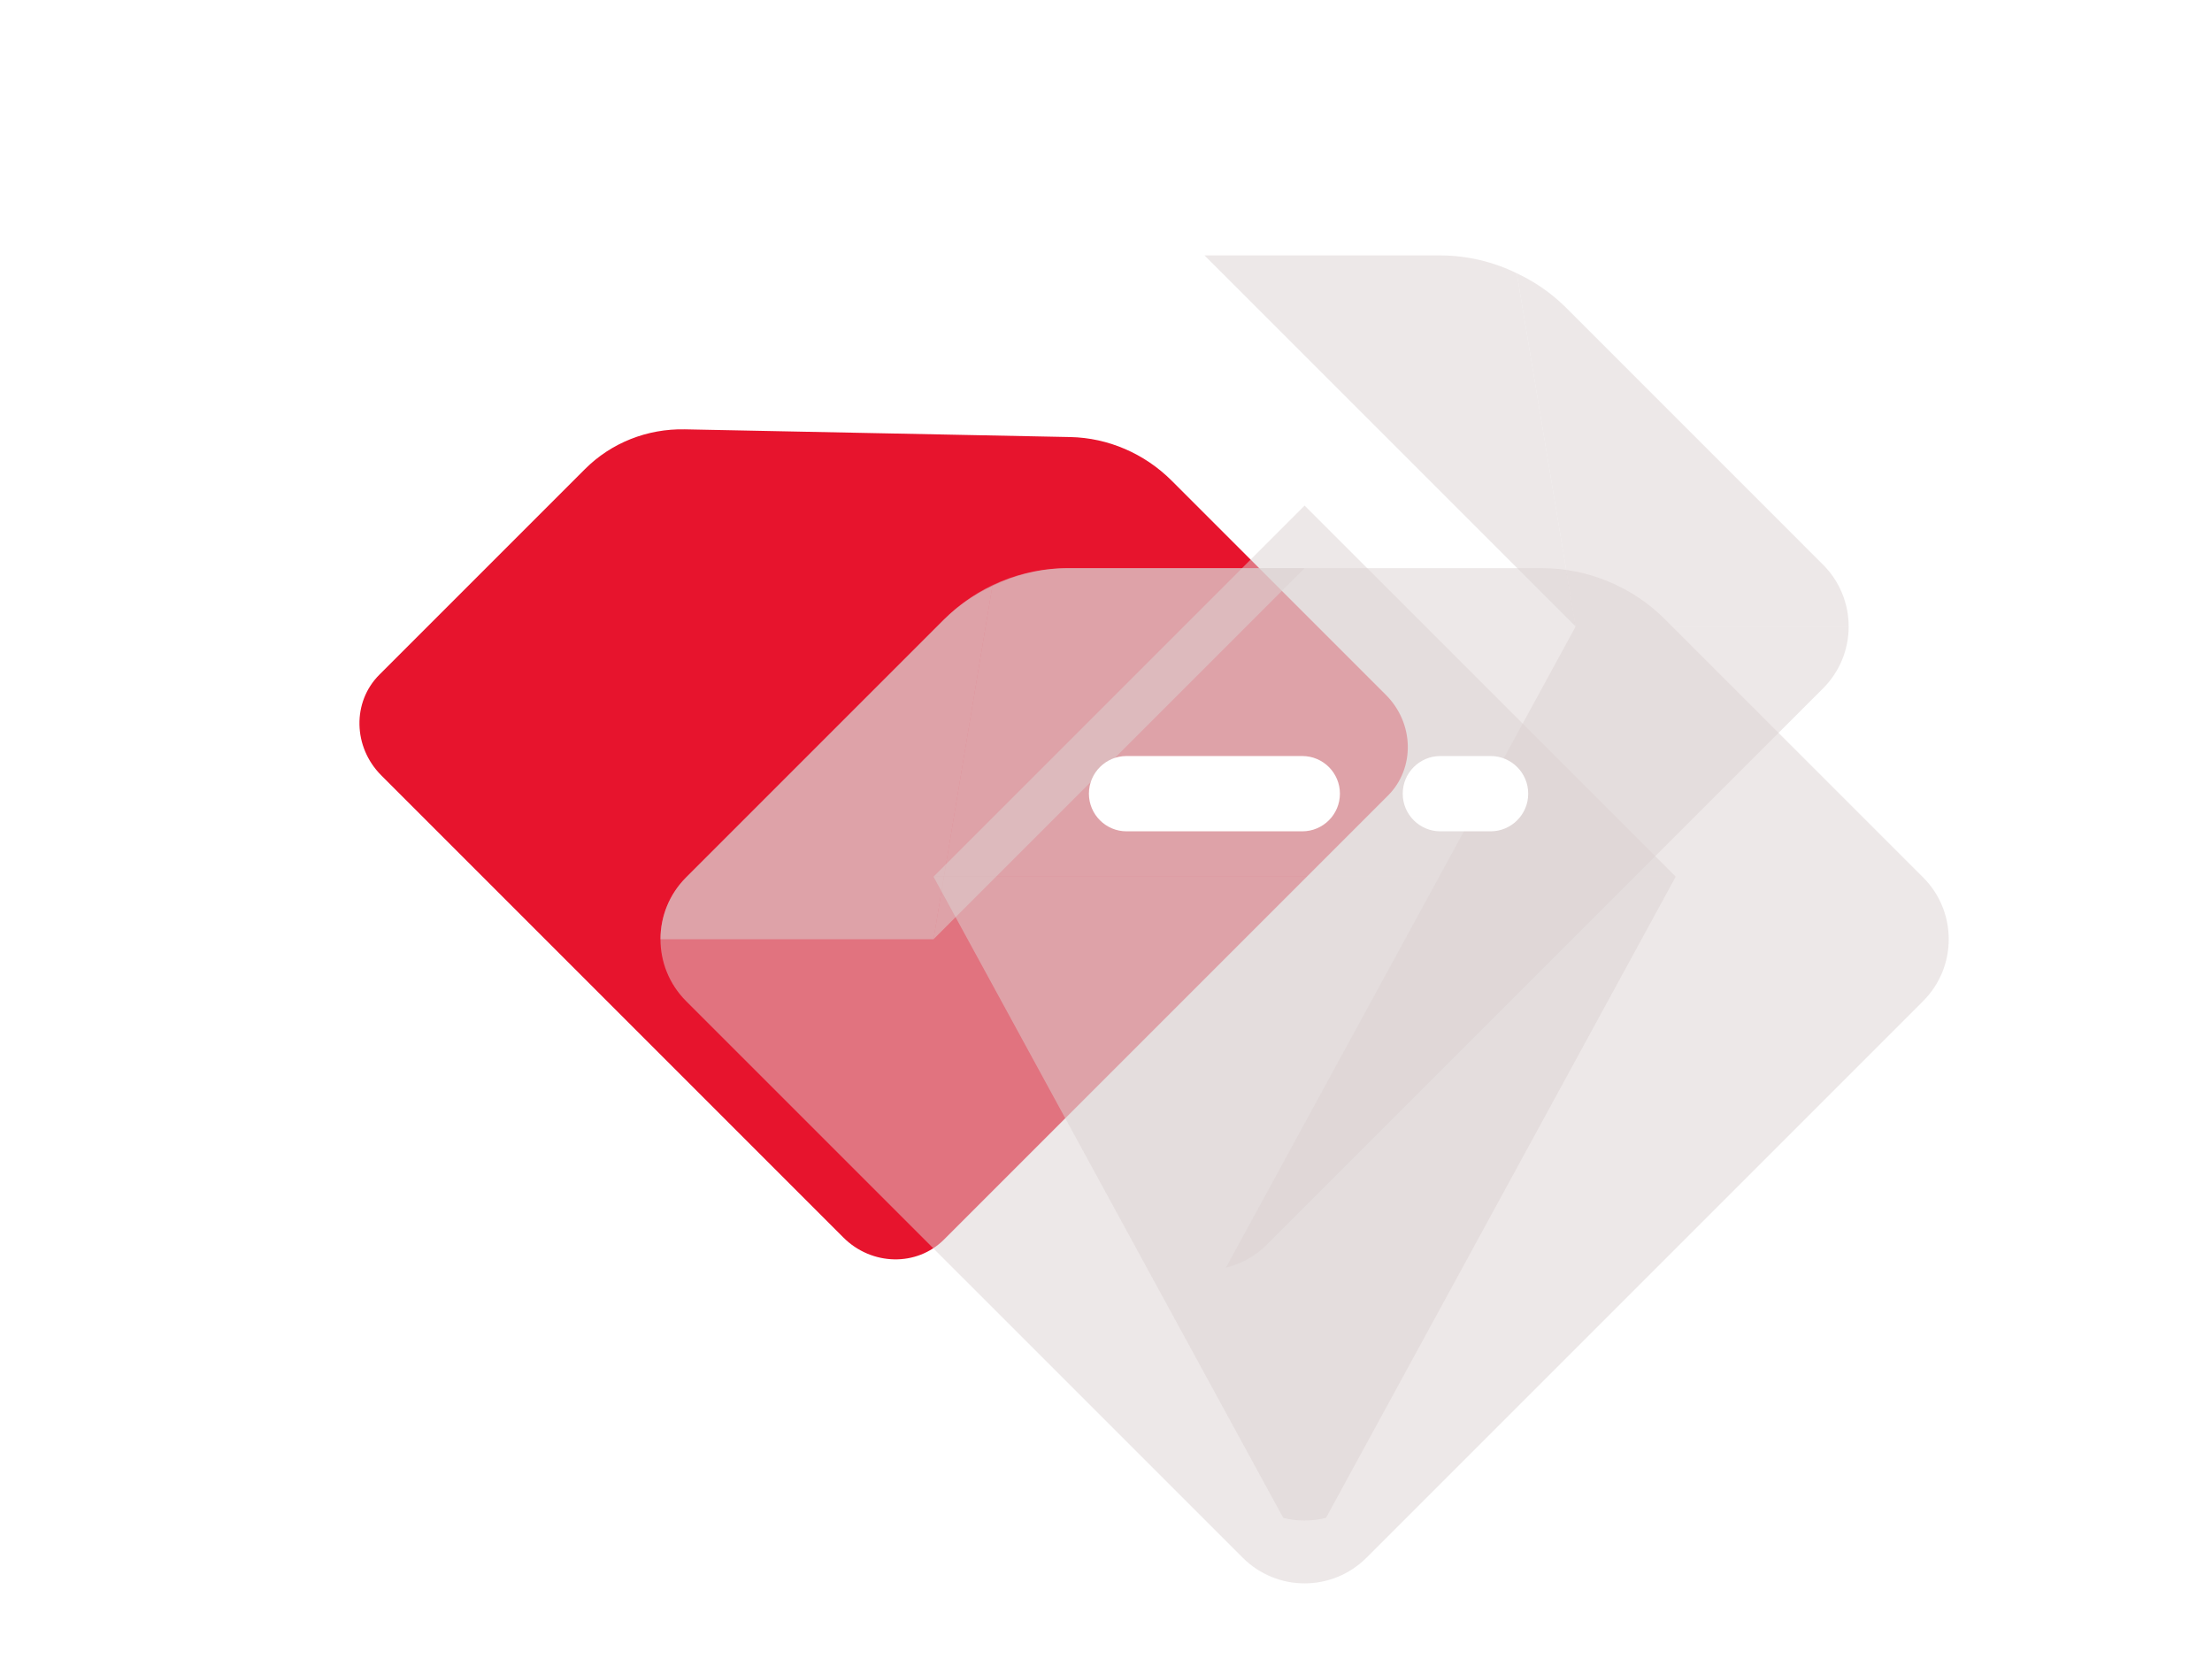 <svg width="120" height="90" viewBox="0 0 120 90" fill="none" xmlns="http://www.w3.org/2000/svg">
<path d="M58.062 23.71L37.155 23.291C35.107 23.25 33.159 24.025 31.739 25.444L20.577 36.606C19.099 38.084 19.148 40.529 20.687 42.067L45.753 67.134C47.291 68.672 49.736 68.721 51.214 67.243L75.296 43.161C76.774 41.684 76.725 39.239 75.187 37.7L63.568 26.081C62.091 24.604 60.111 23.751 58.062 23.71Z" fill="#E7142D"/>
<g filter="url(#filter0_iii_1212_1607)">
<path d="M78.191 17.25H52.499C51.253 17.25 50.019 17.495 48.867 17.972C47.716 18.449 46.67 19.148 45.789 20.03L31.791 34.027C29.938 35.88 29.938 38.885 31.791 40.738L61.99 70.936C63.843 72.789 66.847 72.789 68.701 70.936L98.899 40.738C100.752 38.885 100.752 35.88 98.899 34.027L84.902 20.03C84.02 19.148 82.974 18.449 81.823 17.973C80.671 17.495 79.437 17.25 78.191 17.25Z" fill="#DCD3D3" fill-opacity="0.5"/>
</g>
<g filter="url(#filter1_i_1212_1607)">
<g filter="url(#filter2_iii_1212_1607)">
<path d="M65.345 17.25L45.213 37.382H85.477L65.345 17.25Z" fill="#DCD3D3" fill-opacity="0.5"/>
</g>
</g>
<g filter="url(#filter3_iii_1212_1607)">
<path d="M45.213 37.382L65.345 17.25H52.5C51.08 17.261 49.681 17.592 48.407 18.218L45.213 37.382Z" fill="#DCD3D3" fill-opacity="0.5"/>
</g>
<g filter="url(#filter4_iii_1212_1607)">
<path d="M48.407 18.218C47.438 18.669 46.553 19.282 45.789 20.029L31.792 34.027C31.351 34.467 31 34.99 30.762 35.566C30.523 36.141 30.401 36.758 30.402 37.382H45.213L48.407 18.218V18.218Z" fill="#DCD3D3" fill-opacity="0.5"/>
</g>
<g filter="url(#filter5_i_1212_1607)">
<path d="M82.284 18.218C81.01 17.592 79.611 17.261 78.191 17.25H65.346L85.478 37.382L82.284 18.218Z" fill="#DCD3D3" fill-opacity="0.5"/>
</g>
<g filter="url(#filter6_i_1212_1607)">
<path d="M85.478 37.382H100.289C100.29 36.759 100.167 36.142 99.929 35.566C99.691 34.99 99.341 34.467 98.899 34.027L84.902 20.029C84.138 19.282 83.253 18.669 82.284 18.218L85.478 37.382Z" fill="#DCD3D3" fill-opacity="0.5"/>
</g>
<g filter="url(#filter7_i_1212_1607)">
<g filter="url(#filter8_iii_1212_1607)">
<path d="M85.477 37.382H45.213L64.185 72.164C64.946 72.356 65.744 72.356 66.506 72.164L85.477 37.382Z" fill="#DCD3D3" fill-opacity="0.5"/>
</g>
</g>
<g filter="url(#filter9_i_1212_1607)">
<path d="M85.478 37.382L66.506 72.164C67.335 71.962 68.094 71.537 68.701 70.936L98.899 40.738C99.34 40.297 99.69 39.775 99.929 39.199C100.167 38.623 100.29 38.006 100.289 37.382H85.478Z" fill="#DCD3D3" fill-opacity="0.5"/>
</g>
<g filter="url(#filter10_d_1212_1607)">
<path d="M70.647 35.34H61.116C59.988 35.34 59.073 36.254 59.073 37.382V37.382C59.073 38.51 59.988 39.425 61.116 39.425H70.647C71.775 39.425 72.69 38.51 72.69 37.382V37.382C72.69 36.254 71.775 35.34 70.647 35.34Z" fill="white"/>
</g>
<g filter="url(#filter11_d_1212_1607)">
<path d="M80.863 35.34H78.14C77.012 35.34 76.097 36.254 76.097 37.382V37.383C76.097 38.511 77.012 39.425 78.14 39.425H80.863C81.991 39.425 82.905 38.511 82.905 37.383V37.382C82.905 36.254 81.991 35.34 80.863 35.34Z" fill="white"/>
</g>
<defs>
<filter id="filter0_iii_1212_1607" x="30.401" y="13.857" width="75.316" height="72.04" filterUnits="userSpaceOnUse" color-interpolation-filters="sRGB">
<feFlood flood-opacity="0" result="BackgroundImageFix"/>
<feBlend mode="normal" in="SourceGraphic" in2="BackgroundImageFix" result="shape"/>
<feColorMatrix in="SourceAlpha" type="matrix" values="0 0 0 0 0 0 0 0 0 0 0 0 0 0 0 0 0 0 127 0" result="hardAlpha"/>
<feOffset dx="5.429" dy="13.571"/>
<feGaussianBlur stdDeviation="8.951"/>
<feComposite in2="hardAlpha" operator="arithmetic" k2="-1" k3="1"/>
<feColorMatrix type="matrix" values="0 0 0 0 1 0 0 0 0 1 0 0 0 0 1 0 0 0 0.25 0"/>
<feBlend mode="normal" in2="shape" result="effect1_innerShadow_1212_1607"/>
<feColorMatrix in="SourceAlpha" type="matrix" values="0 0 0 0 0 0 0 0 0 0 0 0 0 0 0 0 0 0 127 0" result="hardAlpha"/>
<feOffset dy="3.393"/>
<feGaussianBlur stdDeviation="3.393"/>
<feComposite in2="hardAlpha" operator="arithmetic" k2="-1" k3="1"/>
<feColorMatrix type="matrix" values="0 0 0 0 1 0 0 0 0 1 0 0 0 0 1 0 0 0 0.2 0"/>
<feBlend mode="normal" in2="effect1_innerShadow_1212_1607" result="effect2_innerShadow_1212_1607"/>
<feColorMatrix in="SourceAlpha" type="matrix" values="0 0 0 0 0 0 0 0 0 0 0 0 0 0 0 0 0 0 127 0" result="hardAlpha"/>
<feOffset dy="-3.393"/>
<feGaussianBlur stdDeviation="3.393"/>
<feComposite in2="hardAlpha" operator="arithmetic" k2="-1" k3="1"/>
<feColorMatrix type="matrix" values="0 0 0 0 0.29 0 0 0 0 0.29 0 0 0 0 0.29 0 0 0 0.16 0"/>
<feBlend mode="normal" in2="effect2_innerShadow_1212_1607" result="effect3_innerShadow_1212_1607"/>
</filter>
<filter id="filter1_i_1212_1607" x="45.213" y="13.857" width="40.265" height="23.525" filterUnits="userSpaceOnUse" color-interpolation-filters="sRGB">
<feFlood flood-opacity="0" result="BackgroundImageFix"/>
<feBlend mode="normal" in="SourceGraphic" in2="BackgroundImageFix" result="shape"/>
<feColorMatrix in="SourceAlpha" type="matrix" values="0 0 0 0 0 0 0 0 0 0 0 0 0 0 0 0 0 0 127 0" result="hardAlpha"/>
<feOffset dy="-3.393"/>
<feGaussianBlur stdDeviation="3.393"/>
<feComposite in2="hardAlpha" operator="arithmetic" k2="-1" k3="1"/>
<feColorMatrix type="matrix" values="0 0 0 0 0.783 0 0 0 0 0.783 0 0 0 0 0.783 0 0 0 0.16 0"/>
<feBlend mode="normal" in2="shape" result="effect1_innerShadow_1212_1607"/>
</filter>
<filter id="filter2_iii_1212_1607" x="45.213" y="13.857" width="45.694" height="37.096" filterUnits="userSpaceOnUse" color-interpolation-filters="sRGB">
<feFlood flood-opacity="0" result="BackgroundImageFix"/>
<feBlend mode="normal" in="SourceGraphic" in2="BackgroundImageFix" result="shape"/>
<feColorMatrix in="SourceAlpha" type="matrix" values="0 0 0 0 0 0 0 0 0 0 0 0 0 0 0 0 0 0 127 0" result="hardAlpha"/>
<feOffset dx="5.429" dy="13.571"/>
<feGaussianBlur stdDeviation="8.951"/>
<feComposite in2="hardAlpha" operator="arithmetic" k2="-1" k3="1"/>
<feColorMatrix type="matrix" values="0 0 0 0 1 0 0 0 0 1 0 0 0 0 1 0 0 0 0.25 0"/>
<feBlend mode="normal" in2="shape" result="effect1_innerShadow_1212_1607"/>
<feColorMatrix in="SourceAlpha" type="matrix" values="0 0 0 0 0 0 0 0 0 0 0 0 0 0 0 0 0 0 127 0" result="hardAlpha"/>
<feOffset dy="3.393"/>
<feGaussianBlur stdDeviation="3.393"/>
<feComposite in2="hardAlpha" operator="arithmetic" k2="-1" k3="1"/>
<feColorMatrix type="matrix" values="0 0 0 0 1 0 0 0 0 1 0 0 0 0 1 0 0 0 0.2 0"/>
<feBlend mode="normal" in2="effect1_innerShadow_1212_1607" result="effect2_innerShadow_1212_1607"/>
<feColorMatrix in="SourceAlpha" type="matrix" values="0 0 0 0 0 0 0 0 0 0 0 0 0 0 0 0 0 0 127 0" result="hardAlpha"/>
<feOffset dy="-3.393"/>
<feGaussianBlur stdDeviation="3.393"/>
<feComposite in2="hardAlpha" operator="arithmetic" k2="-1" k3="1"/>
<feColorMatrix type="matrix" values="0 0 0 0 0.29 0 0 0 0 0.29 0 0 0 0 0.29 0 0 0 0.16 0"/>
<feBlend mode="normal" in2="effect2_innerShadow_1212_1607" result="effect3_innerShadow_1212_1607"/>
</filter>
<filter id="filter3_iii_1212_1607" x="45.213" y="13.857" width="25.561" height="37.096" filterUnits="userSpaceOnUse" color-interpolation-filters="sRGB">
<feFlood flood-opacity="0" result="BackgroundImageFix"/>
<feBlend mode="normal" in="SourceGraphic" in2="BackgroundImageFix" result="shape"/>
<feColorMatrix in="SourceAlpha" type="matrix" values="0 0 0 0 0 0 0 0 0 0 0 0 0 0 0 0 0 0 127 0" result="hardAlpha"/>
<feOffset dx="5.429" dy="13.571"/>
<feGaussianBlur stdDeviation="8.951"/>
<feComposite in2="hardAlpha" operator="arithmetic" k2="-1" k3="1"/>
<feColorMatrix type="matrix" values="0 0 0 0 1 0 0 0 0 1 0 0 0 0 1 0 0 0 0.25 0"/>
<feBlend mode="normal" in2="shape" result="effect1_innerShadow_1212_1607"/>
<feColorMatrix in="SourceAlpha" type="matrix" values="0 0 0 0 0 0 0 0 0 0 0 0 0 0 0 0 0 0 127 0" result="hardAlpha"/>
<feOffset dy="3.393"/>
<feGaussianBlur stdDeviation="3.393"/>
<feComposite in2="hardAlpha" operator="arithmetic" k2="-1" k3="1"/>
<feColorMatrix type="matrix" values="0 0 0 0 1 0 0 0 0 1 0 0 0 0 1 0 0 0 0.2 0"/>
<feBlend mode="normal" in2="effect1_innerShadow_1212_1607" result="effect2_innerShadow_1212_1607"/>
<feColorMatrix in="SourceAlpha" type="matrix" values="0 0 0 0 0 0 0 0 0 0 0 0 0 0 0 0 0 0 127 0" result="hardAlpha"/>
<feOffset dy="-3.393"/>
<feGaussianBlur stdDeviation="3.393"/>
<feComposite in2="hardAlpha" operator="arithmetic" k2="-1" k3="1"/>
<feColorMatrix type="matrix" values="0 0 0 0 0.783 0 0 0 0 0.783 0 0 0 0 0.783 0 0 0 0.16 0"/>
<feBlend mode="normal" in2="effect2_innerShadow_1212_1607" result="effect3_innerShadow_1212_1607"/>
</filter>
<filter id="filter4_iii_1212_1607" x="30.402" y="14.825" width="23.434" height="36.128" filterUnits="userSpaceOnUse" color-interpolation-filters="sRGB">
<feFlood flood-opacity="0" result="BackgroundImageFix"/>
<feBlend mode="normal" in="SourceGraphic" in2="BackgroundImageFix" result="shape"/>
<feColorMatrix in="SourceAlpha" type="matrix" values="0 0 0 0 0 0 0 0 0 0 0 0 0 0 0 0 0 0 127 0" result="hardAlpha"/>
<feOffset dx="5.429" dy="13.571"/>
<feGaussianBlur stdDeviation="8.951"/>
<feComposite in2="hardAlpha" operator="arithmetic" k2="-1" k3="1"/>
<feColorMatrix type="matrix" values="0 0 0 0 1 0 0 0 0 1 0 0 0 0 1 0 0 0 0.25 0"/>
<feBlend mode="normal" in2="shape" result="effect1_innerShadow_1212_1607"/>
<feColorMatrix in="SourceAlpha" type="matrix" values="0 0 0 0 0 0 0 0 0 0 0 0 0 0 0 0 0 0 127 0" result="hardAlpha"/>
<feOffset dy="3.393"/>
<feGaussianBlur stdDeviation="3.393"/>
<feComposite in2="hardAlpha" operator="arithmetic" k2="-1" k3="1"/>
<feColorMatrix type="matrix" values="0 0 0 0 1 0 0 0 0 1 0 0 0 0 1 0 0 0 0.2 0"/>
<feBlend mode="normal" in2="effect1_innerShadow_1212_1607" result="effect2_innerShadow_1212_1607"/>
<feColorMatrix in="SourceAlpha" type="matrix" values="0 0 0 0 0 0 0 0 0 0 0 0 0 0 0 0 0 0 127 0" result="hardAlpha"/>
<feOffset dy="-3.393"/>
<feGaussianBlur stdDeviation="3.393"/>
<feComposite in2="hardAlpha" operator="arithmetic" k2="-1" k3="1"/>
<feColorMatrix type="matrix" values="0 0 0 0 0.29 0 0 0 0 0.29 0 0 0 0 0.29 0 0 0 0.16 0"/>
<feBlend mode="normal" in2="effect2_innerShadow_1212_1607" result="effect3_innerShadow_1212_1607"/>
</filter>
<filter id="filter5_i_1212_1607" x="65.346" y="13.857" width="20.132" height="23.525" filterUnits="userSpaceOnUse" color-interpolation-filters="sRGB">
<feFlood flood-opacity="0" result="BackgroundImageFix"/>
<feBlend mode="normal" in="SourceGraphic" in2="BackgroundImageFix" result="shape"/>
<feColorMatrix in="SourceAlpha" type="matrix" values="0 0 0 0 0 0 0 0 0 0 0 0 0 0 0 0 0 0 127 0" result="hardAlpha"/>
<feOffset dy="-3.393"/>
<feGaussianBlur stdDeviation="3.393"/>
<feComposite in2="hardAlpha" operator="arithmetic" k2="-1" k3="1"/>
<feColorMatrix type="matrix" values="0 0 0 0 0.783 0 0 0 0 0.783 0 0 0 0 0.783 0 0 0 0.16 0"/>
<feBlend mode="normal" in2="shape" result="effect1_innerShadow_1212_1607"/>
</filter>
<filter id="filter6_i_1212_1607" x="82.284" y="14.825" width="18.005" height="22.557" filterUnits="userSpaceOnUse" color-interpolation-filters="sRGB">
<feFlood flood-opacity="0" result="BackgroundImageFix"/>
<feBlend mode="normal" in="SourceGraphic" in2="BackgroundImageFix" result="shape"/>
<feColorMatrix in="SourceAlpha" type="matrix" values="0 0 0 0 0 0 0 0 0 0 0 0 0 0 0 0 0 0 127 0" result="hardAlpha"/>
<feOffset dy="-3.393"/>
<feGaussianBlur stdDeviation="3.393"/>
<feComposite in2="hardAlpha" operator="arithmetic" k2="-1" k3="1"/>
<feColorMatrix type="matrix" values="0 0 0 0 0.783 0 0 0 0 0.783 0 0 0 0 0.783 0 0 0 0.16 0"/>
<feBlend mode="normal" in2="shape" result="effect1_innerShadow_1212_1607"/>
</filter>
<filter id="filter7_i_1212_1607" x="45.213" y="33.989" width="40.265" height="38.319" filterUnits="userSpaceOnUse" color-interpolation-filters="sRGB">
<feFlood flood-opacity="0" result="BackgroundImageFix"/>
<feBlend mode="normal" in="SourceGraphic" in2="BackgroundImageFix" result="shape"/>
<feColorMatrix in="SourceAlpha" type="matrix" values="0 0 0 0 0 0 0 0 0 0 0 0 0 0 0 0 0 0 127 0" result="hardAlpha"/>
<feOffset dy="-3.393"/>
<feGaussianBlur stdDeviation="3.393"/>
<feComposite in2="hardAlpha" operator="arithmetic" k2="-1" k3="1"/>
<feColorMatrix type="matrix" values="0 0 0 0 0.783 0 0 0 0 0.783 0 0 0 0 0.783 0 0 0 0.16 0"/>
<feBlend mode="normal" in2="shape" result="effect1_innerShadow_1212_1607"/>
</filter>
<filter id="filter8_iii_1212_1607" x="45.213" y="33.989" width="45.694" height="51.89" filterUnits="userSpaceOnUse" color-interpolation-filters="sRGB">
<feFlood flood-opacity="0" result="BackgroundImageFix"/>
<feBlend mode="normal" in="SourceGraphic" in2="BackgroundImageFix" result="shape"/>
<feColorMatrix in="SourceAlpha" type="matrix" values="0 0 0 0 0 0 0 0 0 0 0 0 0 0 0 0 0 0 127 0" result="hardAlpha"/>
<feOffset dx="5.429" dy="13.571"/>
<feGaussianBlur stdDeviation="8.951"/>
<feComposite in2="hardAlpha" operator="arithmetic" k2="-1" k3="1"/>
<feColorMatrix type="matrix" values="0 0 0 0 1 0 0 0 0 1 0 0 0 0 1 0 0 0 0.25 0"/>
<feBlend mode="normal" in2="shape" result="effect1_innerShadow_1212_1607"/>
<feColorMatrix in="SourceAlpha" type="matrix" values="0 0 0 0 0 0 0 0 0 0 0 0 0 0 0 0 0 0 127 0" result="hardAlpha"/>
<feOffset dy="3.393"/>
<feGaussianBlur stdDeviation="3.393"/>
<feComposite in2="hardAlpha" operator="arithmetic" k2="-1" k3="1"/>
<feColorMatrix type="matrix" values="0 0 0 0 1 0 0 0 0 1 0 0 0 0 1 0 0 0 0.2 0"/>
<feBlend mode="normal" in2="effect1_innerShadow_1212_1607" result="effect2_innerShadow_1212_1607"/>
<feColorMatrix in="SourceAlpha" type="matrix" values="0 0 0 0 0 0 0 0 0 0 0 0 0 0 0 0 0 0 127 0" result="hardAlpha"/>
<feOffset dy="-3.393"/>
<feGaussianBlur stdDeviation="3.393"/>
<feComposite in2="hardAlpha" operator="arithmetic" k2="-1" k3="1"/>
<feColorMatrix type="matrix" values="0 0 0 0 0.29 0 0 0 0 0.29 0 0 0 0 0.29 0 0 0 0.16 0"/>
<feBlend mode="normal" in2="effect2_innerShadow_1212_1607" result="effect3_innerShadow_1212_1607"/>
</filter>
<filter id="filter9_i_1212_1607" x="66.506" y="33.989" width="33.783" height="38.174" filterUnits="userSpaceOnUse" color-interpolation-filters="sRGB">
<feFlood flood-opacity="0" result="BackgroundImageFix"/>
<feBlend mode="normal" in="SourceGraphic" in2="BackgroundImageFix" result="shape"/>
<feColorMatrix in="SourceAlpha" type="matrix" values="0 0 0 0 0 0 0 0 0 0 0 0 0 0 0 0 0 0 127 0" result="hardAlpha"/>
<feOffset dy="-3.393"/>
<feGaussianBlur stdDeviation="3.393"/>
<feComposite in2="hardAlpha" operator="arithmetic" k2="-1" k3="1"/>
<feColorMatrix type="matrix" values="0 0 0 0 0.783 0 0 0 0 0.783 0 0 0 0 0.783 0 0 0 0.16 0"/>
<feBlend mode="normal" in2="shape" result="effect1_innerShadow_1212_1607"/>
</filter>
<filter id="filter10_d_1212_1607" x="47.725" y="29.666" width="36.313" height="26.781" filterUnits="userSpaceOnUse" color-interpolation-filters="sRGB">
<feFlood flood-opacity="0" result="BackgroundImageFix"/>
<feColorMatrix in="SourceAlpha" type="matrix" values="0 0 0 0 0 0 0 0 0 0 0 0 0 0 0 0 0 0 127 0" result="hardAlpha"/>
<feOffset dy="5.674"/>
<feGaussianBlur stdDeviation="5.674"/>
<feColorMatrix type="matrix" values="0 0 0 0 0.254 0 0 0 0 0.254 0 0 0 0 0.254 0 0 0 0.3 0"/>
<feBlend mode="normal" in2="BackgroundImageFix" result="effect1_dropShadow_1212_1607"/>
<feBlend mode="normal" in="SourceGraphic" in2="effect1_dropShadow_1212_1607" result="shape"/>
</filter>
<filter id="filter11_d_1212_1607" x="64.749" y="29.666" width="29.504" height="26.781" filterUnits="userSpaceOnUse" color-interpolation-filters="sRGB">
<feFlood flood-opacity="0" result="BackgroundImageFix"/>
<feColorMatrix in="SourceAlpha" type="matrix" values="0 0 0 0 0 0 0 0 0 0 0 0 0 0 0 0 0 0 127 0" result="hardAlpha"/>
<feOffset dy="5.674"/>
<feGaussianBlur stdDeviation="5.674"/>
<feColorMatrix type="matrix" values="0 0 0 0 0.254 0 0 0 0 0.254 0 0 0 0 0.254 0 0 0 0.3 0"/>
<feBlend mode="normal" in2="BackgroundImageFix" result="effect1_dropShadow_1212_1607"/>
<feBlend mode="normal" in="SourceGraphic" in2="effect1_dropShadow_1212_1607" result="shape"/>
</filter>
</defs>
</svg>
